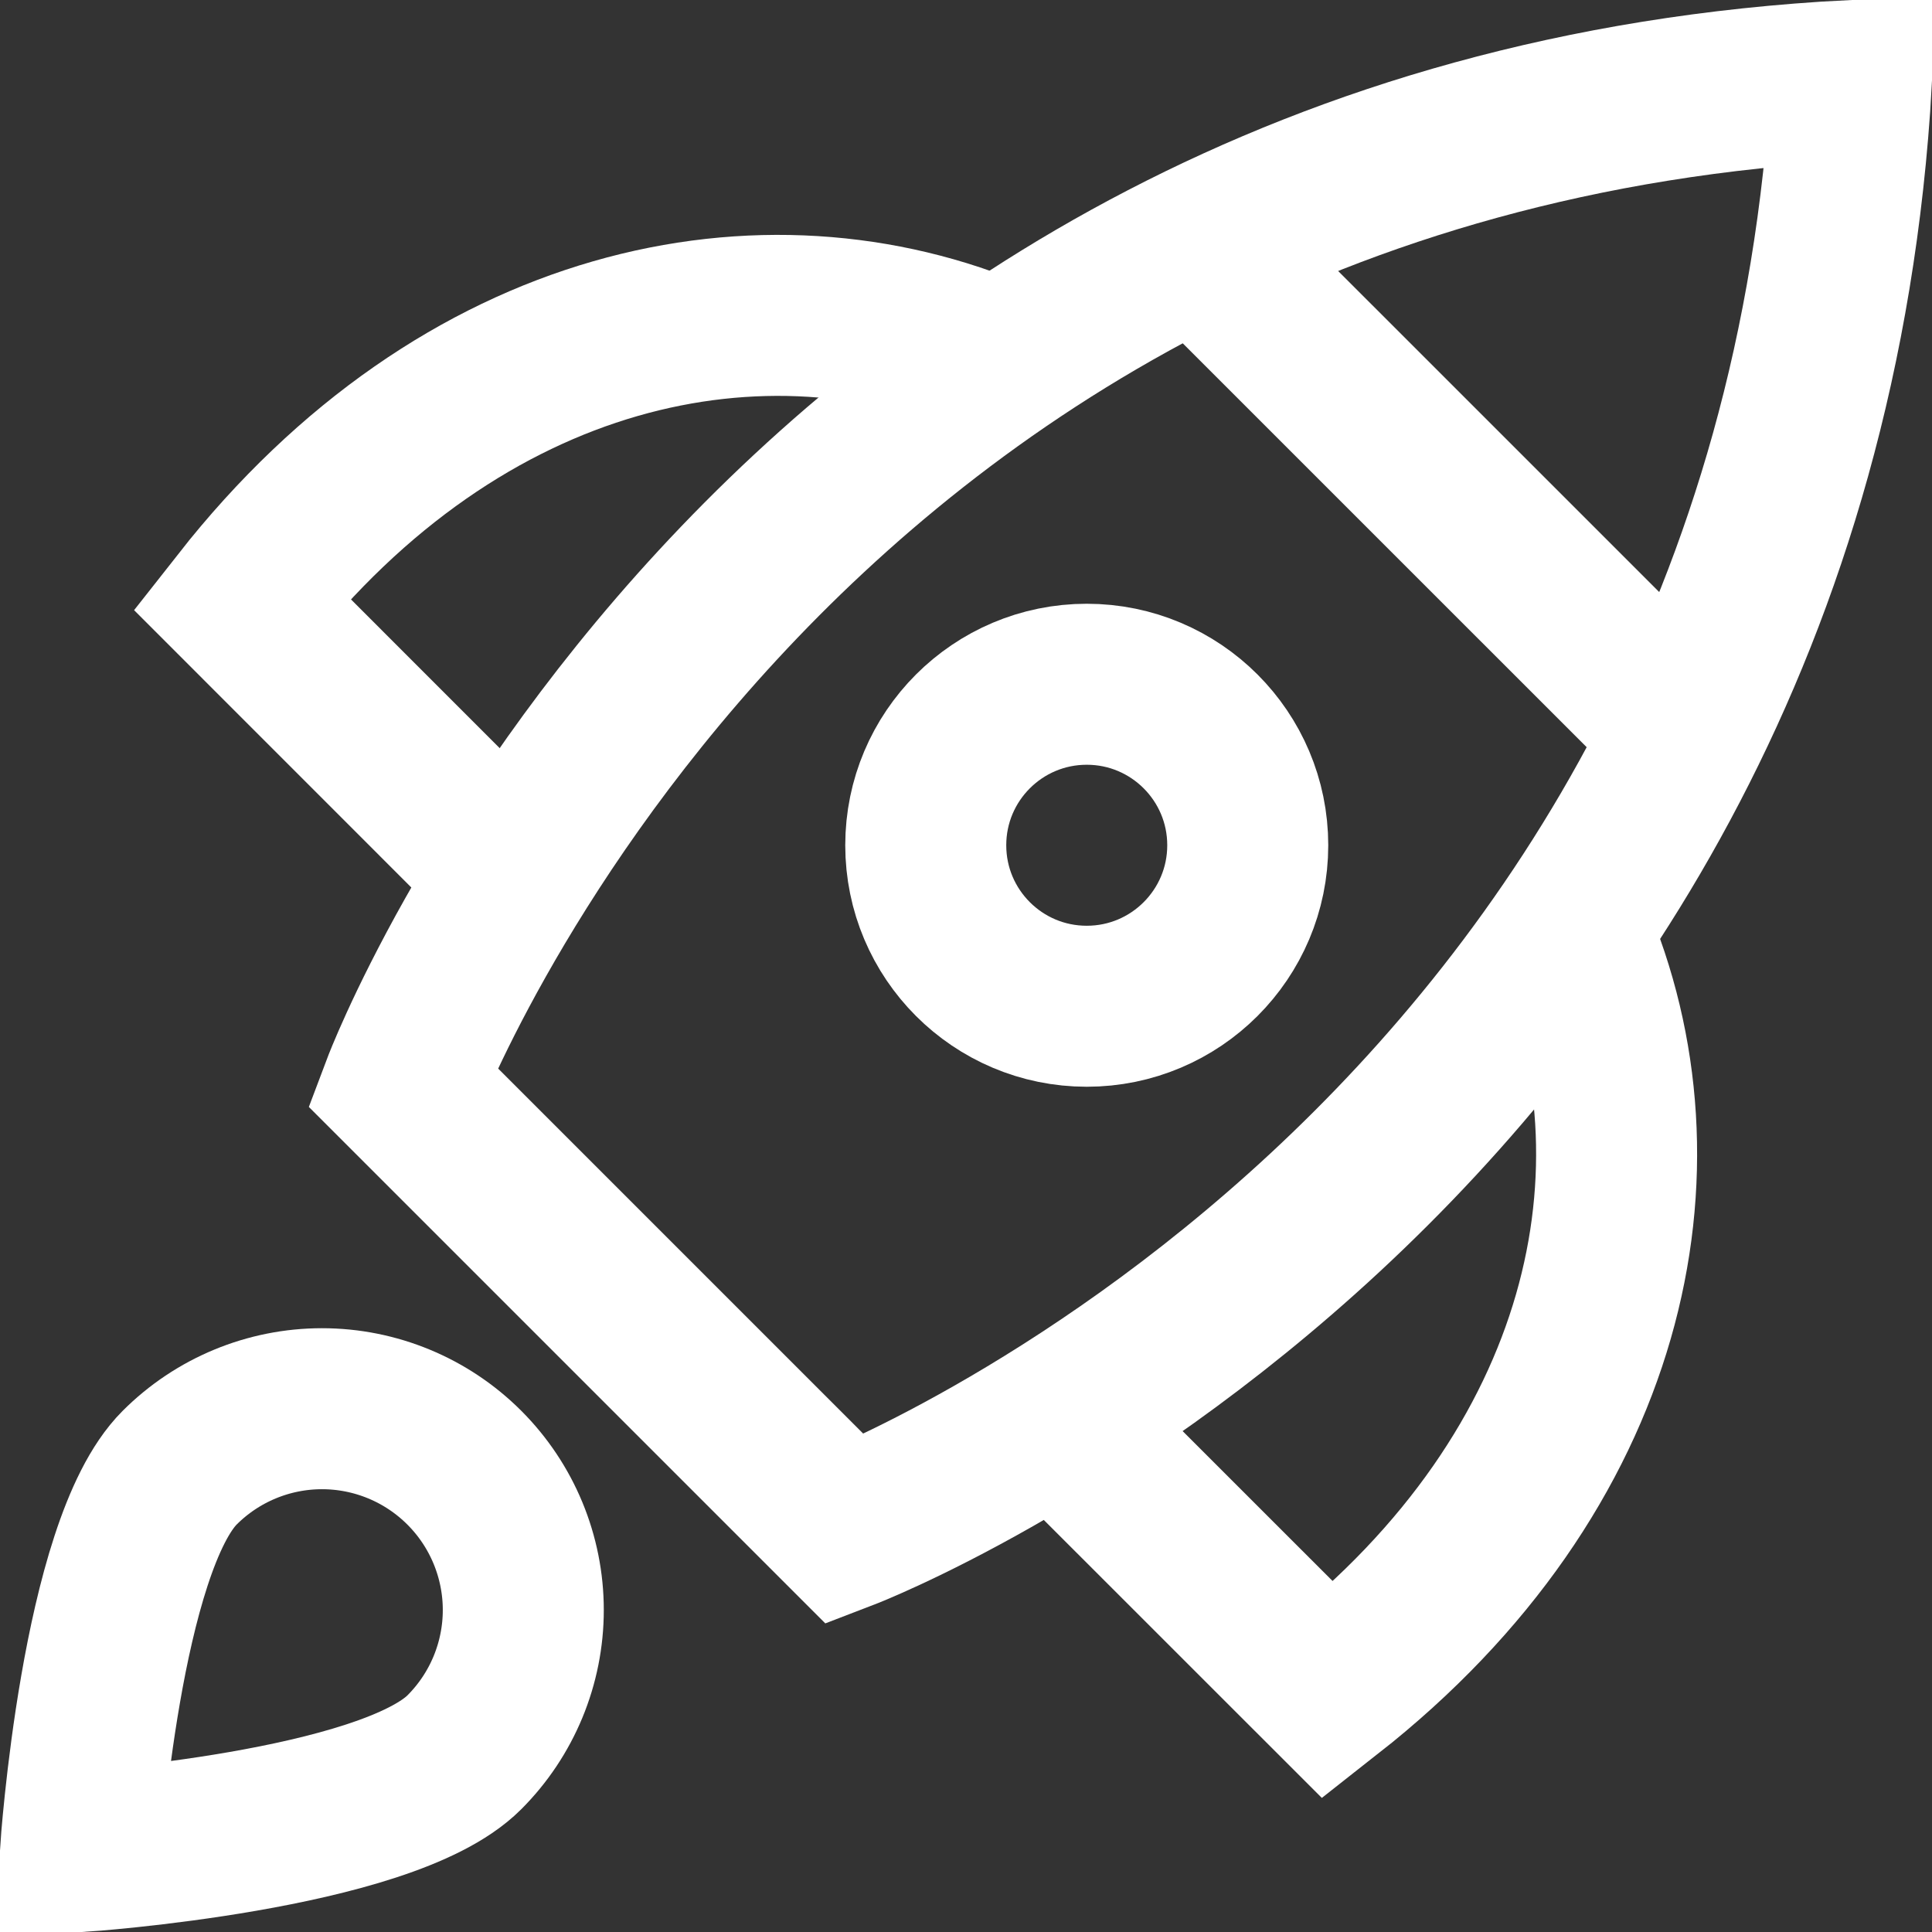 <svg width="48" height="48" viewBox="0 0 48 48" fill="none" xmlns="http://www.w3.org/2000/svg">
<rect x="0" y="0" width="48" height="48" fill="#333333" stroke="none"/>
<g clip-path="url(#clip0_1313_175)">
<g clip-path="url(#clip1_1313_175)">
<path d="M29.77 6.086L41.867 18.182" stroke="white" stroke-width="4" stroke-miterlimit="10"/>
<path d="M24.831 8.965C18.989 6.449 11.5 8 6 15L12.734 21.736" stroke="white" stroke-width="4" stroke-miterlimit="10"/>
<path d="M39.035 23.169C41.551 29.011 40 36.5 33 42L26.264 35.266" stroke="white" stroke-width="4" stroke-miterlimit="10"/>
<path d="M21 38L10 27C10 27 18.894 3.414 46 2C44.468 28.988 21 38 21 38Z" stroke="white" stroke-width="4" stroke-miterlimit="10" stroke-linecap="square"/>
<path d="M27 25C29.209 25 31 23.209 31 21C31 18.791 29.209 17 27 17C24.791 17 23 18.791 23 21C23 23.209 24.791 25 27 25Z" stroke="white" stroke-width="4" stroke-miterlimit="10" stroke-linecap="square"/>
<path d="M4.464 36.464C5.402 35.526 6.674 34.999 8 34.999C9.326 34.999 10.598 35.526 11.536 36.464C12.474 37.402 13.001 38.674 13.001 40C13.001 41.326 12.474 42.598 11.536 43.536C9.583 45.488 2 46 2 46C2 46 2.512 38.417 4.464 36.464Z" stroke="white" stroke-width="4" stroke-miterlimit="10" stroke-linecap="square"/>
</g>
</g>
<defs>
<clipPath id="clip0_1313_175">
<rect width="48" height="48" fill="white"/>
</clipPath>
<clipPath id="clip1_1313_175">
<rect width="48" height="48" fill="white"/>
</clipPath>
</defs>
</svg>
